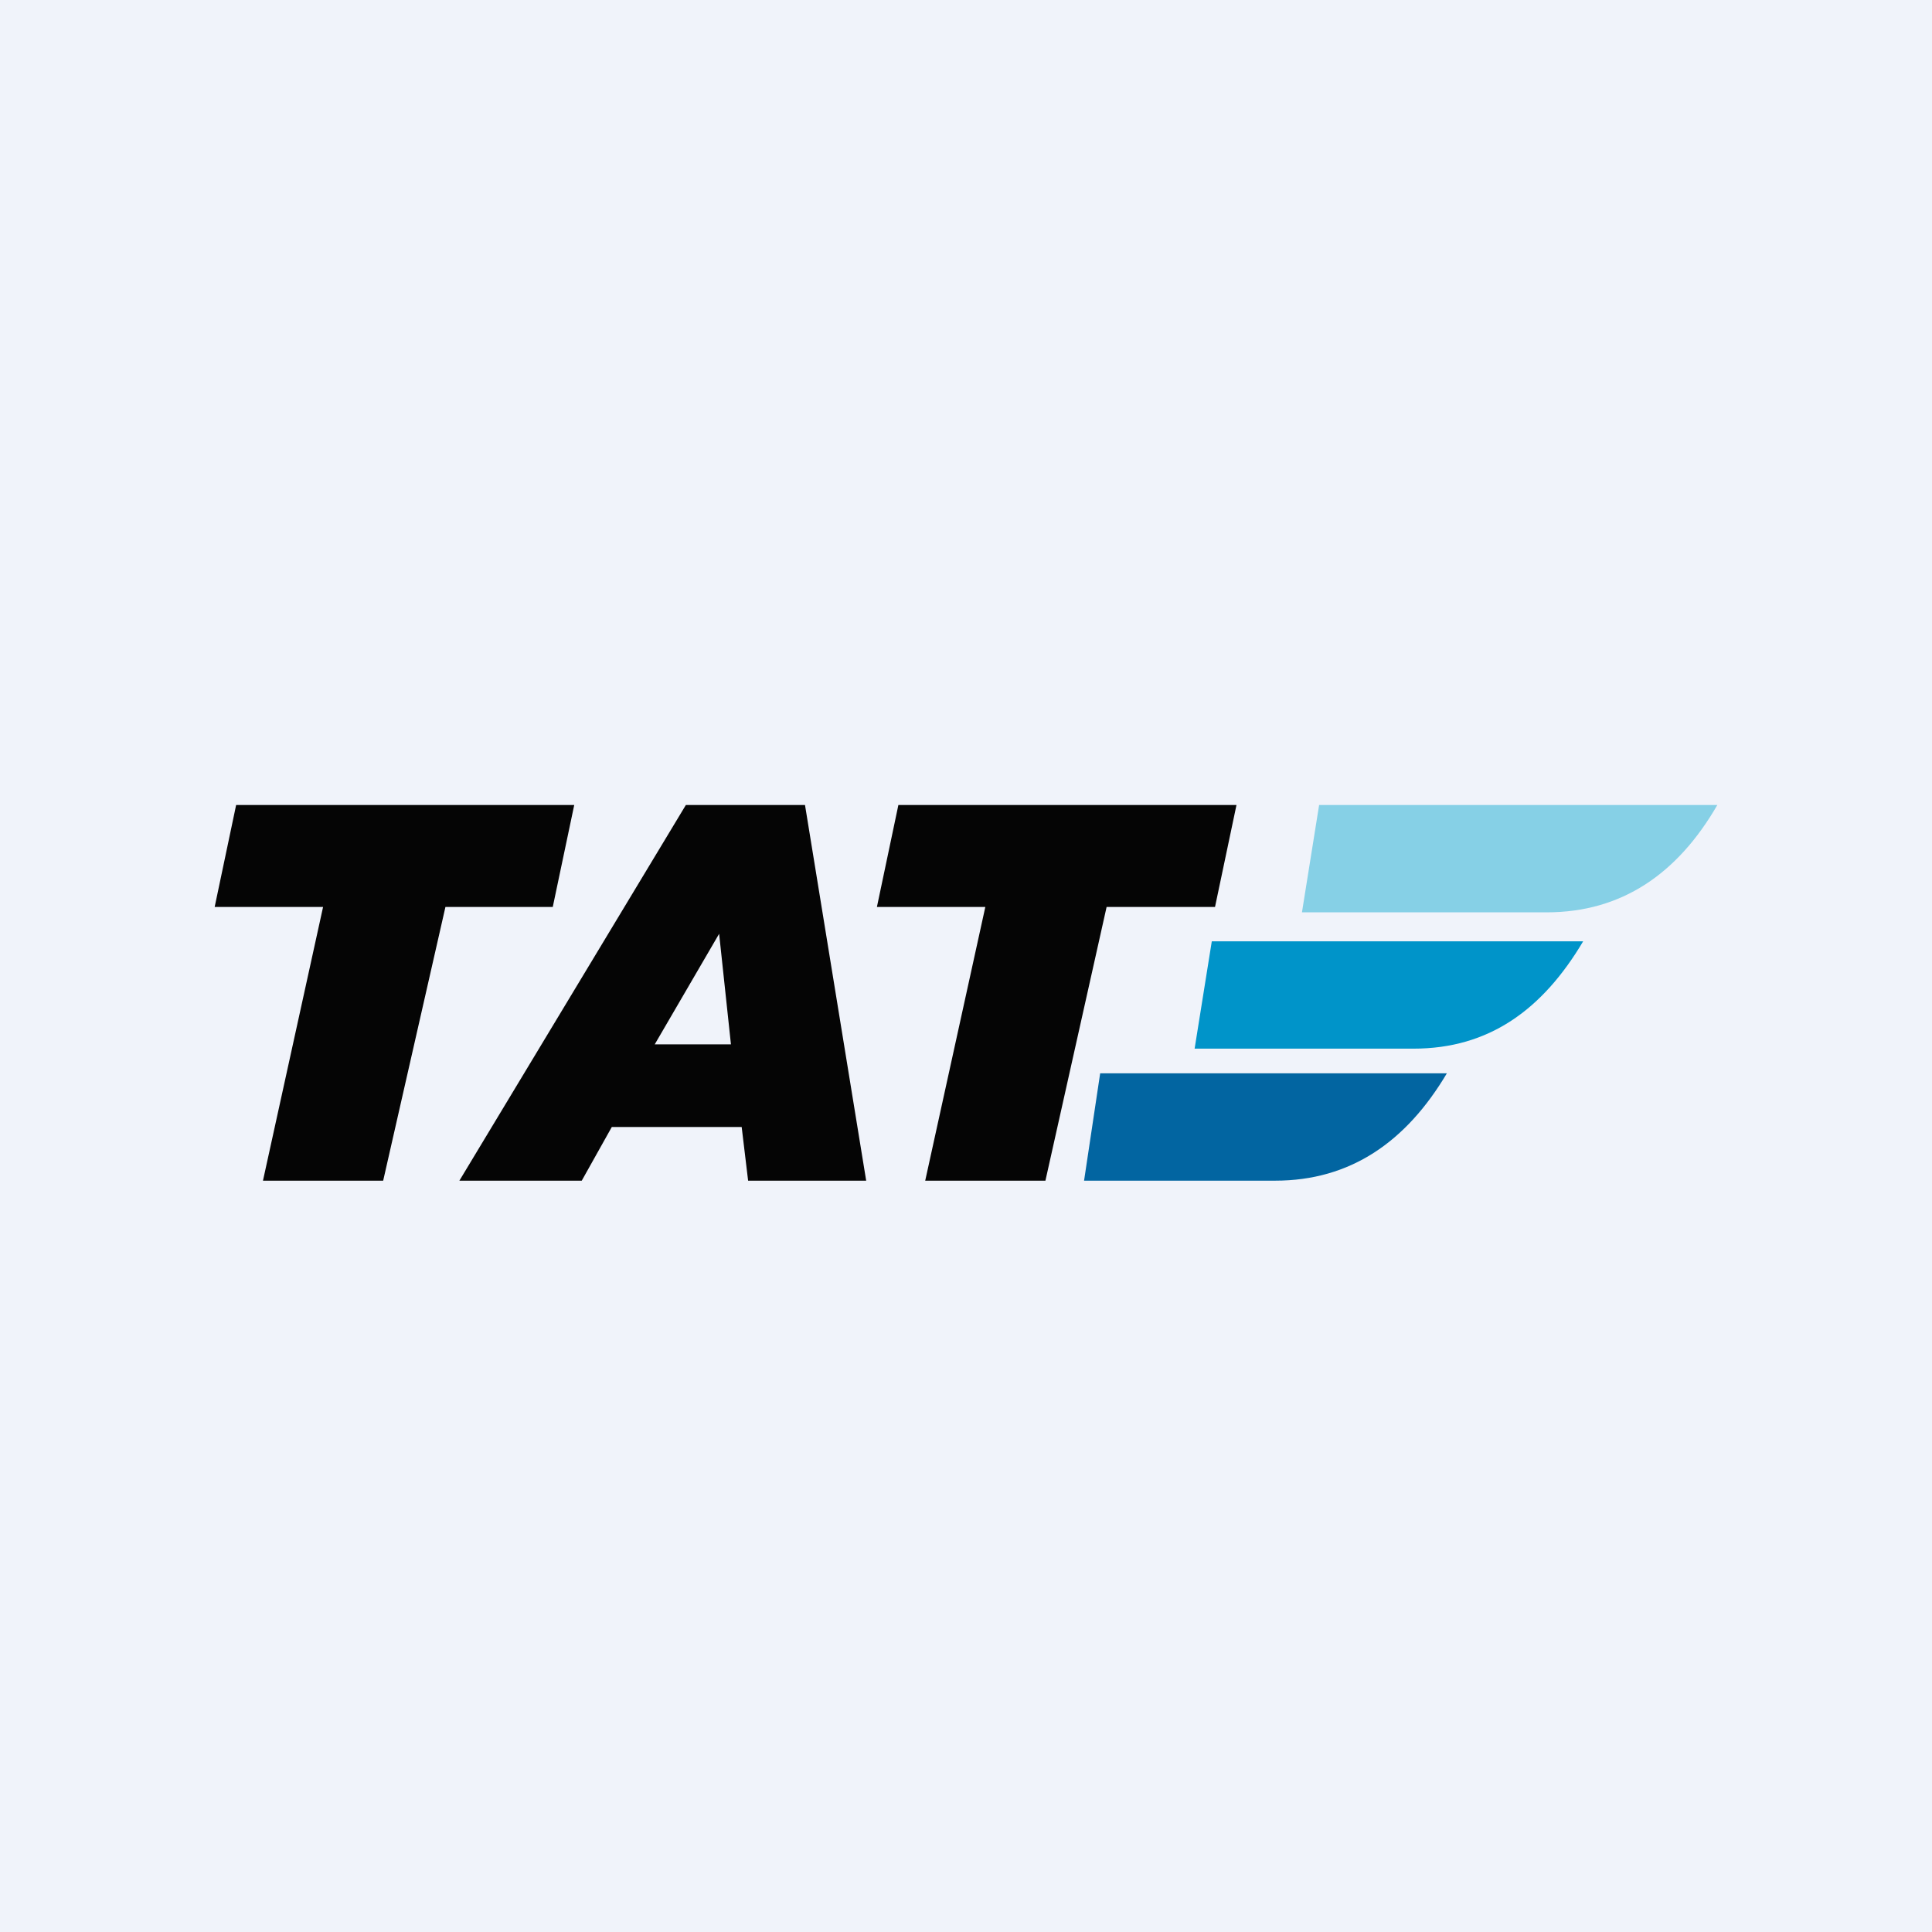 <!-- by TradingView --><svg xmlns="http://www.w3.org/2000/svg" width="18" height="18" viewBox="0 0 18 18"><path fill="#F0F3FA" d="M0 0h18v18H0z"/><path d="M3.01 8.45H2l.2-.95h3.15l-.2.95h-1L3.57 11H2.45l.56-2.55zM9.18 8.45H8.17l.2-.95h3.15l-.2.95h-1.01L9.74 11H8.62l.56-2.55zM6.11 9.73h.7L6.7 8.7 6.1 9.73zM6.4 7.5h1.1l.57 3.5h-1.1l-.06-.5H5.7l-.28.5H4.28l2.11-3.5z" fill="#050505"/><path d="M10.25 10l-.15 1h1.78c.7 0 1.22-.36 1.6-1h-3.23z" fill="#0265A1"/><path d="M11.29 8.77l-.16 1h2.04c.7 0 1.2-.36 1.58-1H11.3z" fill="#0094C9"/><path d="M12.29 7.5l-.16 1h2.28c.7 0 1.22-.36 1.59-1h-3.71z" fill="#86D0E6"/></svg>